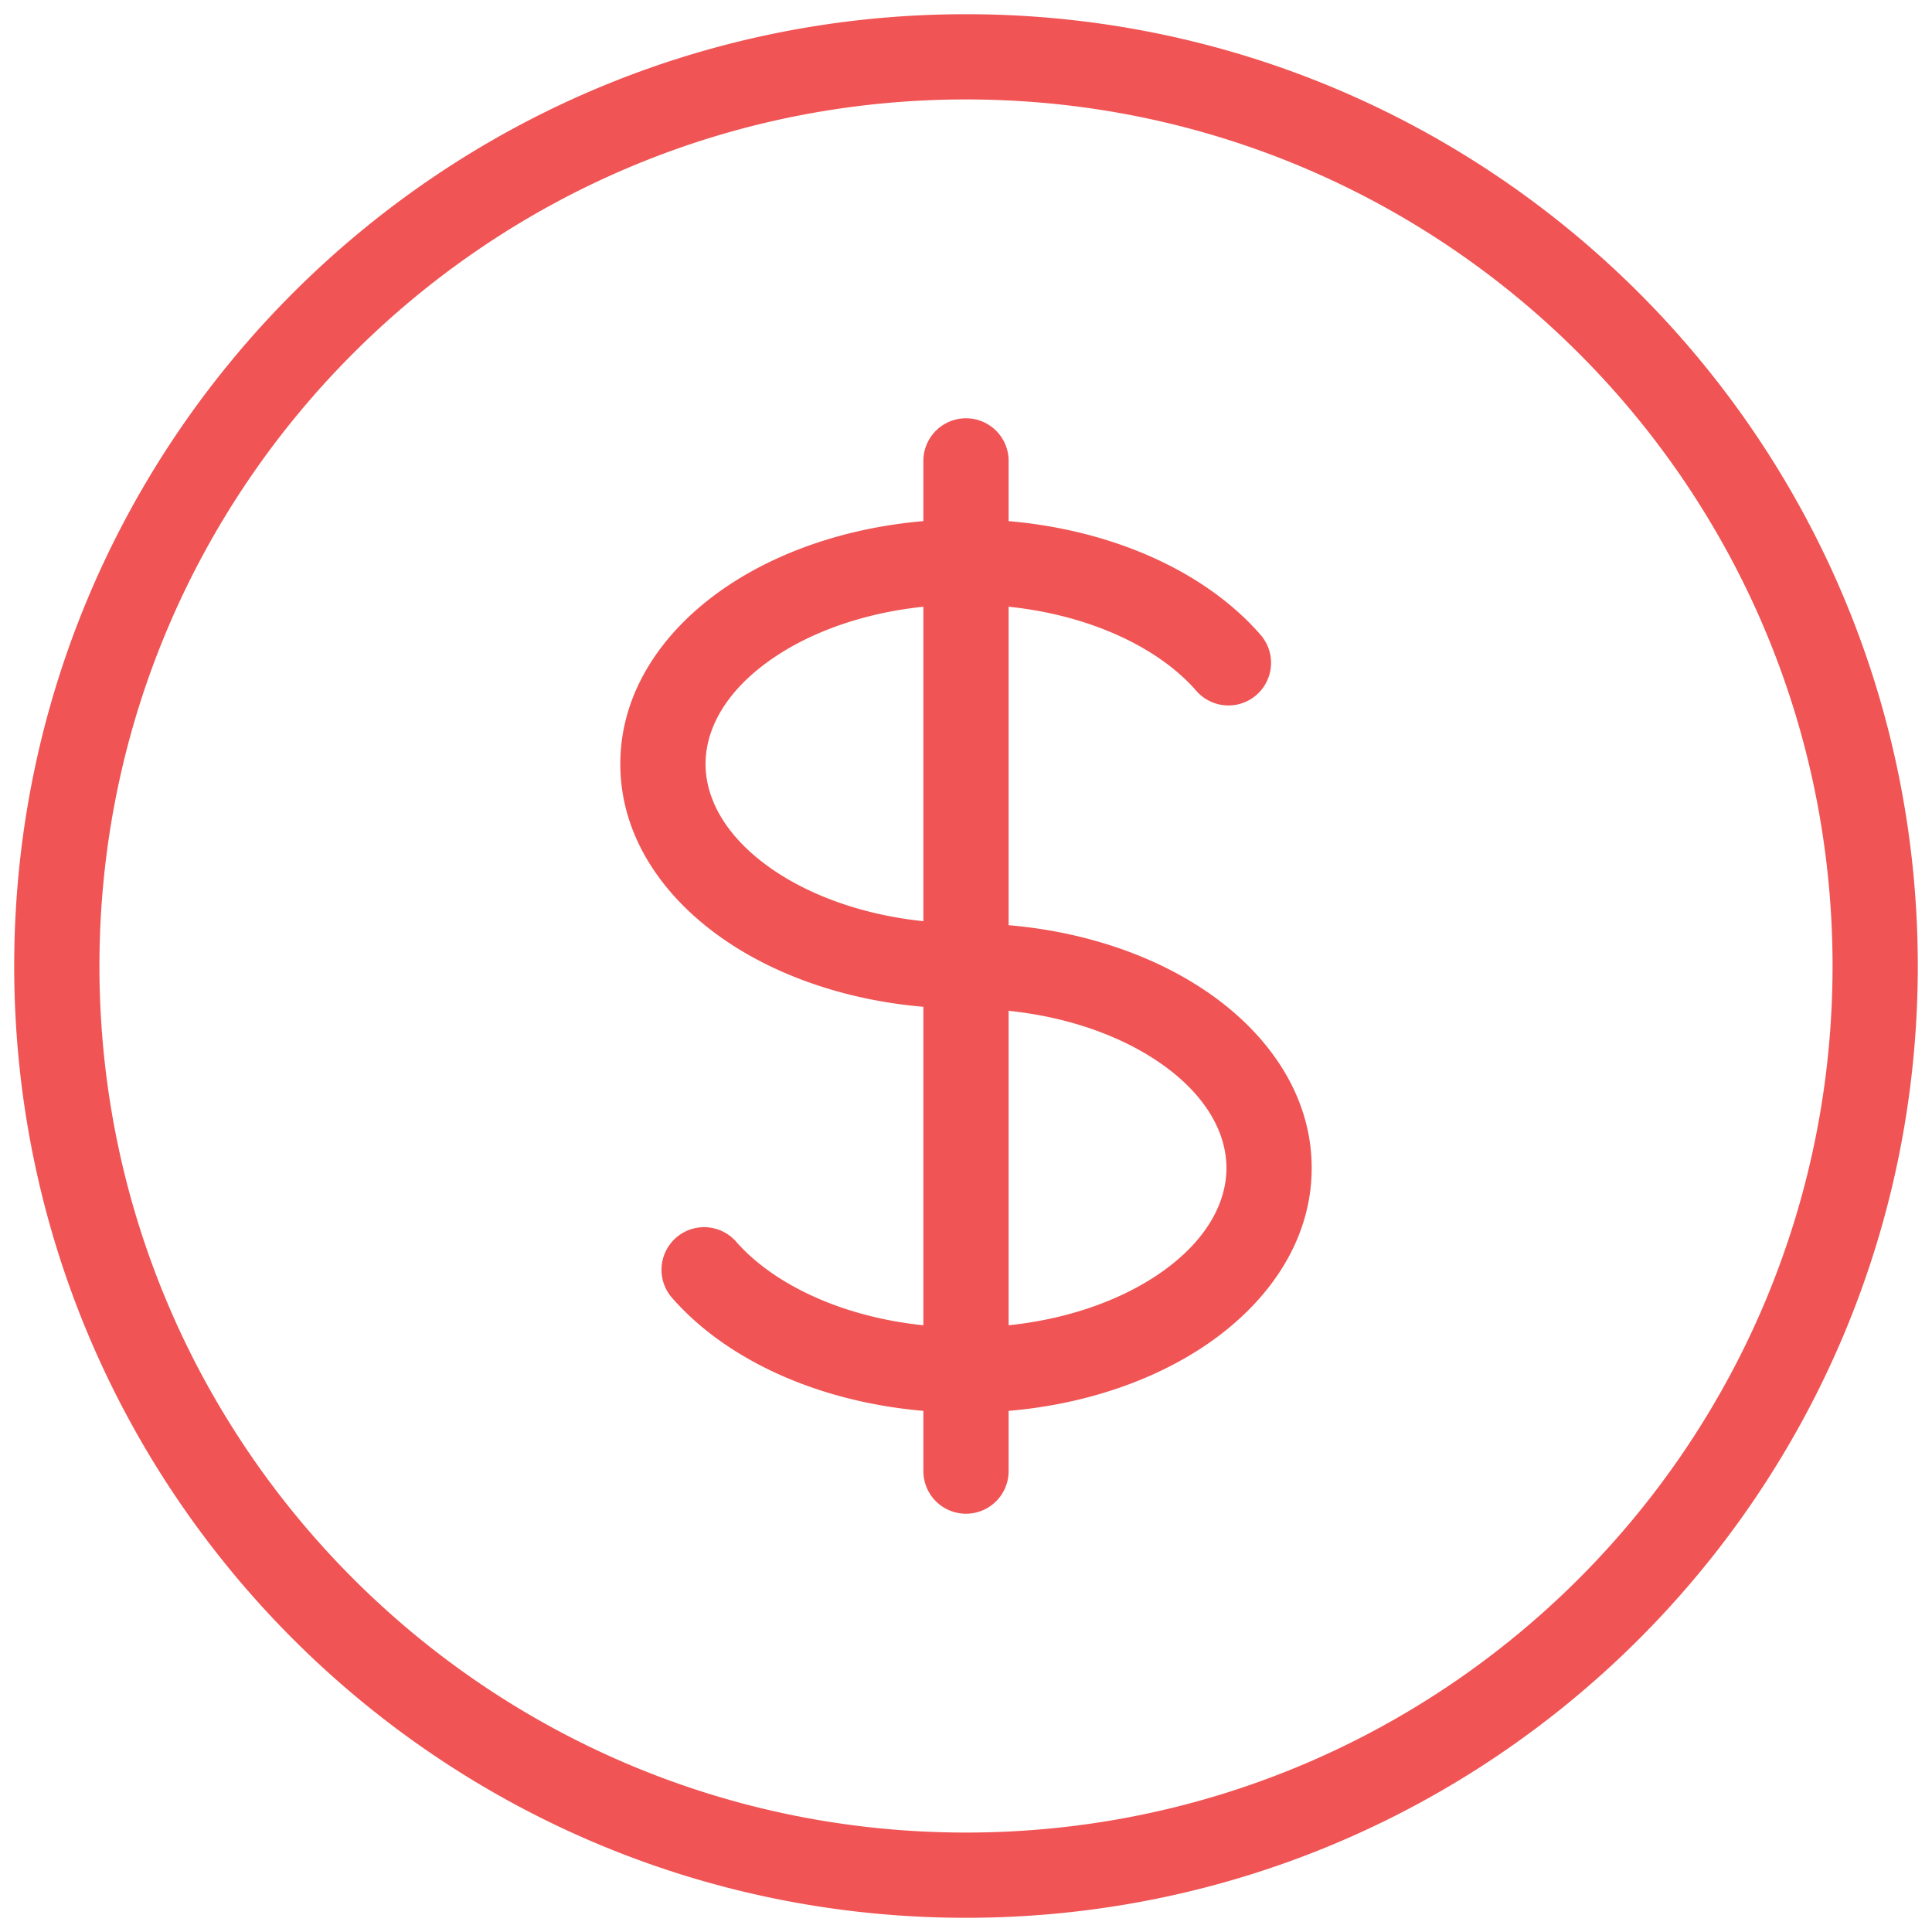 <svg xmlns="http://www.w3.org/2000/svg" width="68" height="68" fill="currentColor"><path fill="#F05454" d="M42.107 24.316a1.5 1.5 0 0 0 2.266-1.966l-2.266 1.966ZM25.893 43.684a1.5 1.5 0 0 0-2.265 1.966l2.265-1.966ZM35.5 16.222a1.5 1.5 0 0 0-3 0h3Zm-3 35.556a1.5 1.5 0 1 0 3 0h-3ZM64.5 34c0 16.845-13.655 30.5-30.5 30.5v3c18.502 0 33.5-14.998 33.5-33.5h-3ZM34 64.5C17.155 64.5 3.5 50.845 3.5 34h-3C.5 52.502 15.498 67.5 34 67.5v-3ZM3.5 34C3.5 17.155 17.155 3.5 34 3.5v-3C15.498.5.5 15.498.5 34h3ZM34 3.5c16.845 0 30.5 13.655 30.5 30.5h3C67.5 15.498 52.502.5 34 .5v3Zm0 29c-2.69 0-5.059-.73-6.71-1.83-1.662-1.109-2.457-2.475-2.457-3.781h-3c0 2.621 1.594 4.81 3.793 6.276C27.834 34.638 30.8 35.5 34 35.5v-3Zm-9.167-5.611c0-1.306.795-2.672 2.457-3.78 1.651-1.101 4.02-1.831 6.71-1.831v-3c-3.2 0-6.166.862-8.375 2.335-2.198 1.465-3.792 3.655-3.792 6.276h3ZM34 21.278c3.638 0 6.62 1.325 8.107 3.038l2.266-1.966C42.17 19.813 38.258 18.278 34 18.278v3ZM34 35.5c2.69 0 5.059.73 6.71 1.83 1.663 1.109 2.457 2.475 2.457 3.781h3c0-2.621-1.594-4.81-3.792-6.276C40.165 33.362 37.2 32.5 34 32.5v3Zm-1.5-19.278v3.556h3v-3.556h-3Zm0 32v3.556h3v-3.556h-3Zm1.5-1.5c-3.638 0-6.62-1.325-8.107-3.038l-2.265 1.966c2.201 2.537 6.114 4.072 10.372 4.072v-3Zm9.167-5.61c0 1.305-.794 2.671-2.456 3.78-1.652 1.1-4.02 1.83-6.71 1.83v3c3.2 0 6.165-.862 8.374-2.334 2.198-1.466 3.792-3.656 3.792-6.277h-3ZM32.5 19.777v28.444h3V19.778h-3Z"/></svg>
